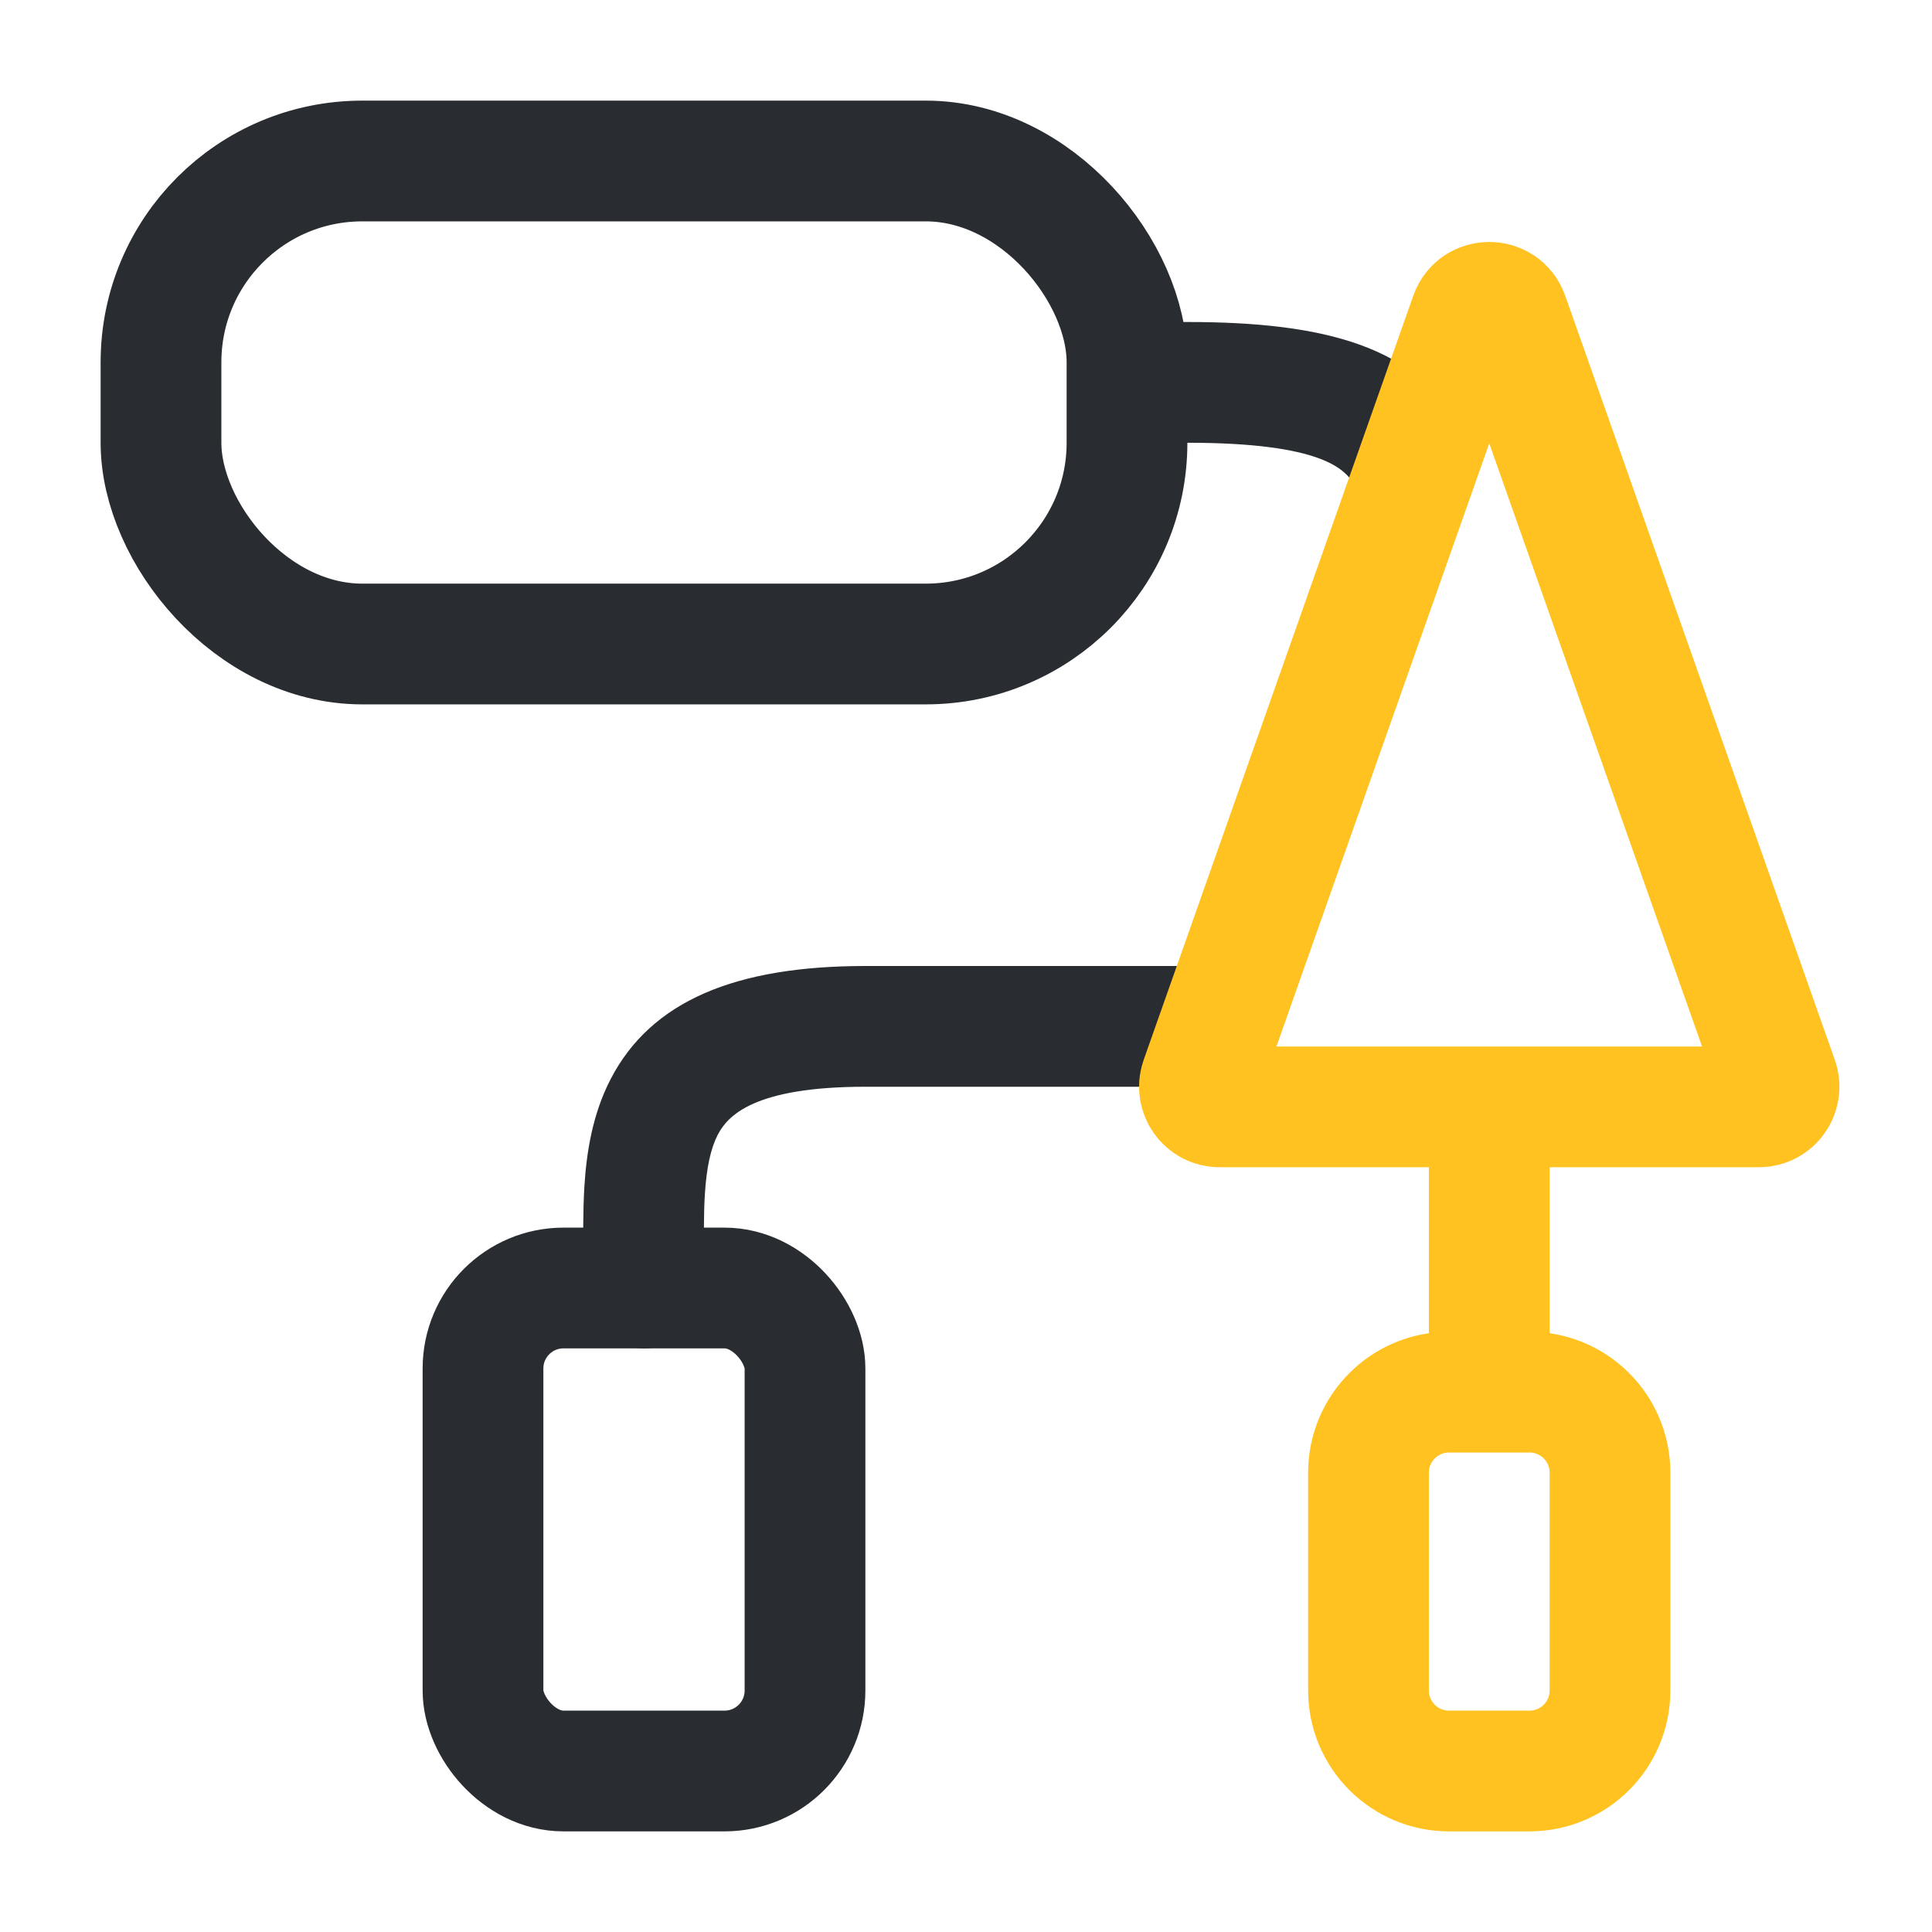 <svg width="24" height="24" viewBox="0 0 24 24" fill="none" xmlns="http://www.w3.org/2000/svg">
<path fill-rule="evenodd" clip-rule="evenodd" d="M13.375 4.75C13.375 4.336 13.711 4 14.125 4H14.75C16.449 4 17.63 4.301 18.169 5.362C18.356 5.731 18.209 6.183 17.84 6.37C17.471 6.558 17.019 6.411 16.831 6.041C16.726 5.833 16.431 5.5 14.75 5.5H14.125C13.711 5.5 13.375 5.164 13.375 4.75ZM8.747 15.606C8.749 15.73 8.75 15.86 8.75 16C8.75 16.414 8.414 16.75 8 16.75C7.586 16.75 7.25 16.414 7.25 16C7.25 15.899 7.249 15.791 7.248 15.68C7.244 15.378 7.241 15.047 7.259 14.746C7.285 14.321 7.358 13.846 7.584 13.408C8.088 12.431 9.142 12 10.75 12H14.75C15.164 12 15.5 12.336 15.5 12.75C15.5 13.164 15.164 13.5 14.75 13.5H10.75C9.358 13.5 9.037 13.864 8.916 14.097C8.83 14.264 8.777 14.498 8.756 14.838C8.741 15.082 8.744 15.327 8.747 15.606Z" fill="#292D32"/>
<path d="M18.264 3.922C18.343 3.7 18.657 3.7 18.736 3.922L22.086 13.417C22.143 13.579 22.022 13.75 21.85 13.75H15.15C14.978 13.75 14.857 13.579 14.914 13.417L18.264 3.922Z" stroke="#FFC220" stroke-width="1.5" stroke-linejoin="round"/>
<path d="M18.5 14V17.294M18.5 17.294H18C17.448 17.294 17 17.742 17 18.294V21C17 21.552 17.448 22 18 22H19C19.552 22 20 21.552 20 21V18.294C20 17.742 19.552 17.294 19 17.294H18.5Z" stroke="#FFC220" stroke-width="1.5" stroke-linecap="round"/>
<rect x="6" y="16" width="4" height="6" rx="1" stroke="#292D32" stroke-width="1.5" stroke-linejoin="round"/>
<rect x="2" y="2" width="12" height="6" rx="2.5" stroke="#292D32" stroke-width="1.5" stroke-linejoin="round"/>
</svg>
